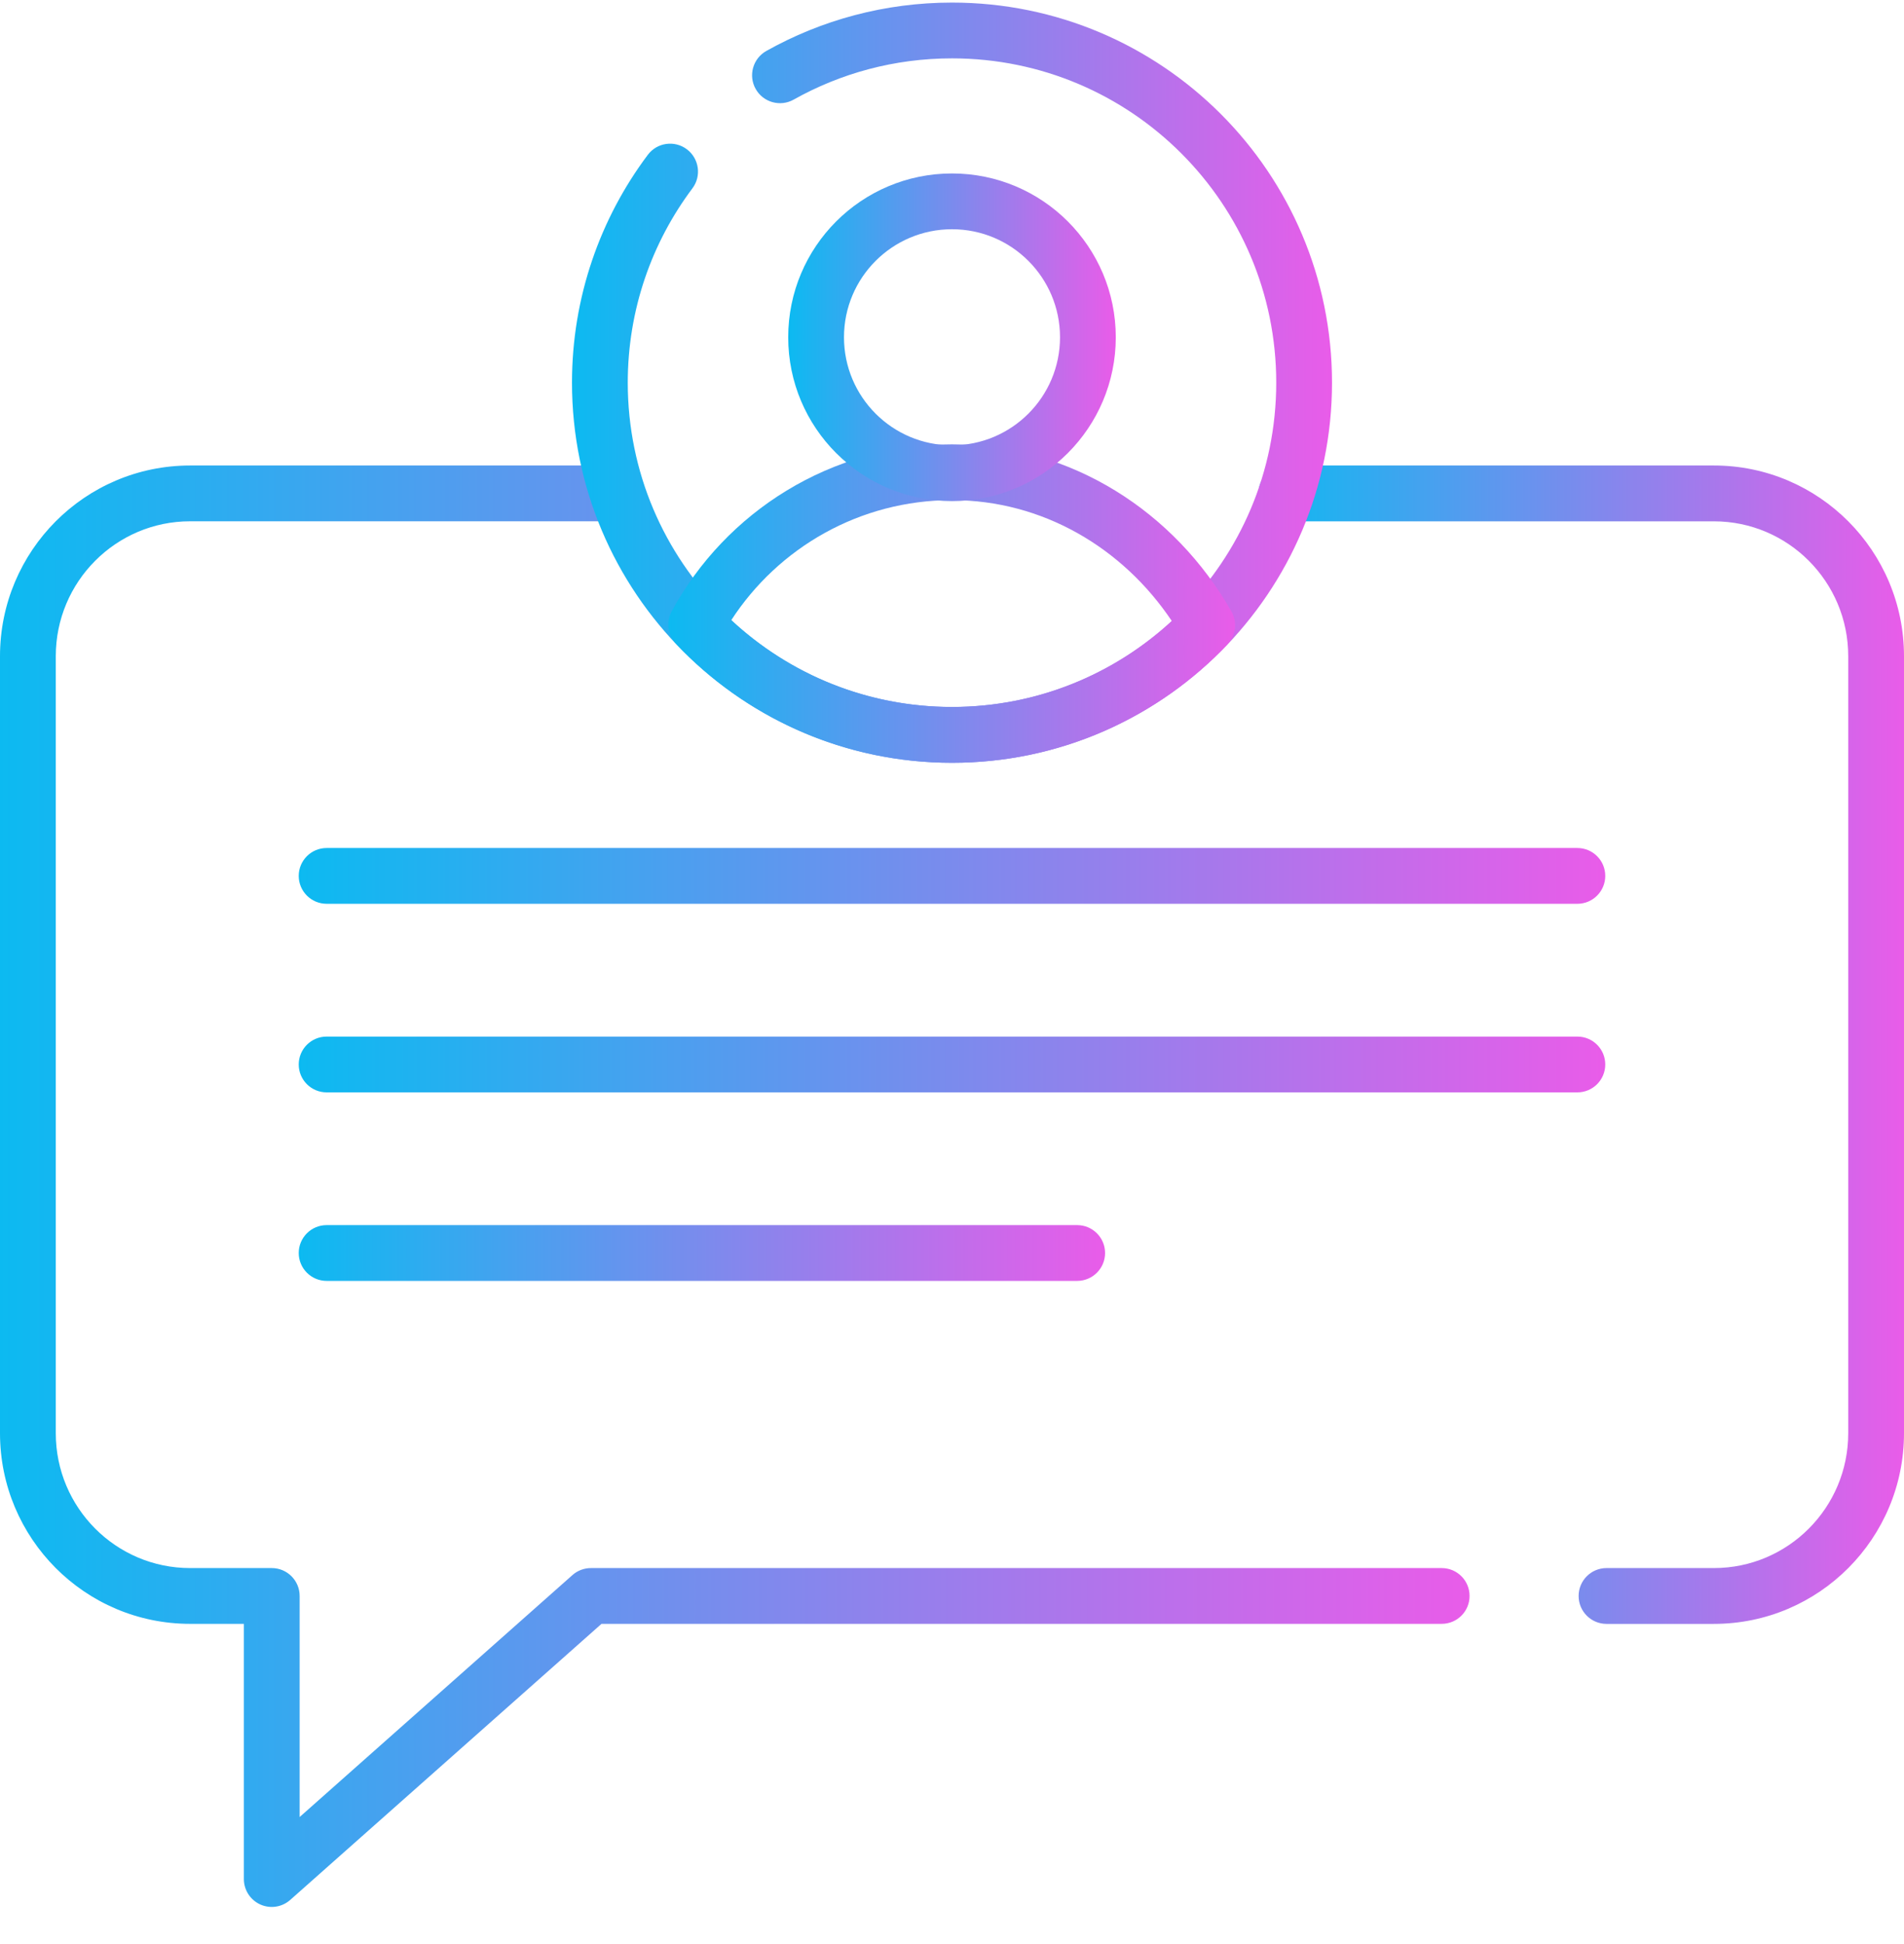 <svg width="48" height="49" viewBox="0 0 48 49" fill="none" xmlns="http://www.w3.org/2000/svg">
<path fill-rule="evenodd" clip-rule="evenodd" d="M39.797 40.227C39.797 40.615 40.112 40.93 40.5 40.93H43.207C45.856 40.93 48 38.776 48 36.123V16.54C48 13.888 45.856 11.733 43.207 11.733H32.429C32.041 11.733 31.726 12.048 31.726 12.437C31.726 12.825 32.041 13.14 32.429 13.14H43.207C45.075 13.14 46.594 14.66 46.594 16.54V36.123C46.594 38.003 45.075 39.523 43.207 39.523H40.5C40.112 39.523 39.797 39.838 39.797 40.227Z" fill="url(#paint0_linear_84_3529)"/>
<path fill-rule="evenodd" clip-rule="evenodd" d="M6.563 48.003C6.815 48.116 7.11 48.071 7.317 47.887L15.164 40.929H36.345C36.734 40.929 37.048 40.614 37.048 40.226C37.048 39.838 36.734 39.523 36.345 39.523H14.897C14.725 39.523 14.559 39.586 14.431 39.7L7.554 45.798V40.226C7.554 39.838 7.239 39.523 6.851 39.523H4.793C2.925 39.523 1.406 38.003 1.406 36.123V16.54C1.406 14.66 2.925 13.139 4.793 13.139H15.367C15.755 13.139 16.07 12.825 16.07 12.436C16.07 12.048 15.755 11.733 15.367 11.733H4.793C2.144 11.733 0 13.887 0 16.54V36.123C0 38.775 2.144 40.929 4.793 40.929H6.148V47.361C6.148 47.638 6.31 47.889 6.563 48.003Z" fill="url(#paint1_linear_84_3529)"/>
<path fill-rule="evenodd" clip-rule="evenodd" d="M7.531 22.077C7.531 22.465 7.846 22.78 8.234 22.78H39.766C40.154 22.78 40.469 22.465 40.469 22.077C40.469 21.689 40.154 21.374 39.766 21.374H8.234C7.846 21.374 7.531 21.689 7.531 22.077Z" fill="url(#paint2_linear_84_3529)"/>
<path fill-rule="evenodd" clip-rule="evenodd" d="M7.531 26.83C7.531 27.218 7.846 27.533 8.234 27.533H39.766C40.154 27.533 40.469 27.218 40.469 26.83C40.469 26.442 40.154 26.127 39.766 26.127H8.234C7.846 26.127 7.531 26.442 7.531 26.83Z" fill="url(#paint3_linear_84_3529)"/>
<path fill-rule="evenodd" clip-rule="evenodd" d="M7.531 31.582C7.531 31.97 7.846 32.285 8.234 32.285H27.156C27.544 32.285 27.859 31.97 27.859 31.582C27.859 31.194 27.544 30.879 27.156 30.879H8.234C7.846 30.879 7.531 31.194 7.531 31.582Z" fill="url(#paint4_linear_84_3529)"/>
<path fill-rule="evenodd" clip-rule="evenodd" d="M14.42 9.645C14.42 14.936 18.709 19.226 24 19.226C29.291 19.226 33.58 14.936 33.58 9.645C33.58 4.354 29.291 0.065 24 0.065C22.302 0.065 20.704 0.508 19.32 1.284C18.981 1.474 18.86 1.903 19.05 2.241C19.24 2.58 19.669 2.701 20.008 2.511C21.188 1.849 22.549 1.471 24 1.471C28.515 1.471 32.174 5.131 32.174 9.645C32.174 14.16 28.515 17.819 24 17.819C19.486 17.819 15.826 14.16 15.826 9.645C15.826 7.807 16.432 6.112 17.456 4.747C17.689 4.436 17.626 3.995 17.315 3.762C17.004 3.529 16.564 3.592 16.331 3.903C15.131 5.503 14.42 7.492 14.42 9.645Z" fill="url(#paint5_linear_84_3529)"/>
<path fill-rule="evenodd" clip-rule="evenodd" d="M18.436 15.63C19.619 13.809 21.669 12.606 24 12.606C26.278 12.606 28.302 13.802 29.541 15.652C28.083 16.997 26.139 17.819 24 17.819C21.85 17.819 19.896 16.989 18.436 15.63ZM17.041 16.226C18.786 18.071 21.258 19.226 24 19.226C26.734 19.226 29.199 18.078 30.943 16.243C31.157 16.018 31.198 15.68 31.044 15.411C29.621 12.911 27.015 11.2 24 11.2C20.947 11.2 18.294 12.903 16.934 15.407C16.788 15.674 16.831 16.005 17.041 16.226Z" fill="url(#paint6_linear_84_3529)"/>
<path fill-rule="evenodd" clip-rule="evenodd" d="M19.871 8.501C19.871 10.781 21.719 12.63 24 12.63C26.28 12.63 28.129 10.781 28.129 8.501C28.129 6.22 26.28 4.372 24 4.372C21.719 4.372 19.871 6.22 19.871 8.501ZM24 11.224C22.496 11.224 21.277 10.005 21.277 8.501C21.277 6.997 22.496 5.778 24 5.778C25.504 5.778 26.723 6.997 26.723 8.501C26.723 10.005 25.504 11.224 24 11.224Z" fill="url(#paint7_linear_84_3529)"/>
<defs>
<linearGradient id="paint0_linear_84_3529" x1="31.726" y1="26.332" x2="48" y2="26.332" gradientUnits="userSpaceOnUse">
<stop stop-color="#0CBAF1"/>
<stop offset="1" stop-color="#E95CE9"/>
</linearGradient>
<linearGradient id="paint1_linear_84_3529" x1="0" y1="29.899" x2="37.048" y2="29.899" gradientUnits="userSpaceOnUse">
<stop stop-color="#0CBAF1"/>
<stop offset="1" stop-color="#E95CE9"/>
</linearGradient>
<linearGradient id="paint2_linear_84_3529" x1="7.531" y1="22.077" x2="40.469" y2="22.077" gradientUnits="userSpaceOnUse">
<stop stop-color="#0CBAF1"/>
<stop offset="1" stop-color="#E95CE9"/>
</linearGradient>
<linearGradient id="paint3_linear_84_3529" x1="7.531" y1="26.83" x2="40.469" y2="26.83" gradientUnits="userSpaceOnUse">
<stop stop-color="#0CBAF1"/>
<stop offset="1" stop-color="#E95CE9"/>
</linearGradient>
<linearGradient id="paint4_linear_84_3529" x1="7.531" y1="31.582" x2="27.859" y2="31.582" gradientUnits="userSpaceOnUse">
<stop stop-color="#0CBAF1"/>
<stop offset="1" stop-color="#E95CE9"/>
</linearGradient>
<linearGradient id="paint5_linear_84_3529" x1="14.42" y1="9.645" x2="33.58" y2="9.645" gradientUnits="userSpaceOnUse">
<stop stop-color="#0CBAF1"/>
<stop offset="1" stop-color="#E95CE9"/>
</linearGradient>
<linearGradient id="paint6_linear_84_3529" x1="16.848" y1="15.213" x2="31.137" y2="15.213" gradientUnits="userSpaceOnUse">
<stop stop-color="#0CBAF1"/>
<stop offset="1" stop-color="#E95CE9"/>
</linearGradient>
<linearGradient id="paint7_linear_84_3529" x1="19.871" y1="8.501" x2="28.129" y2="8.501" gradientUnits="userSpaceOnUse">
<stop stop-color="#0CBAF1"/>
<stop offset="1" stop-color="#E95CE9"/>
</linearGradient>
</defs>
</svg>
